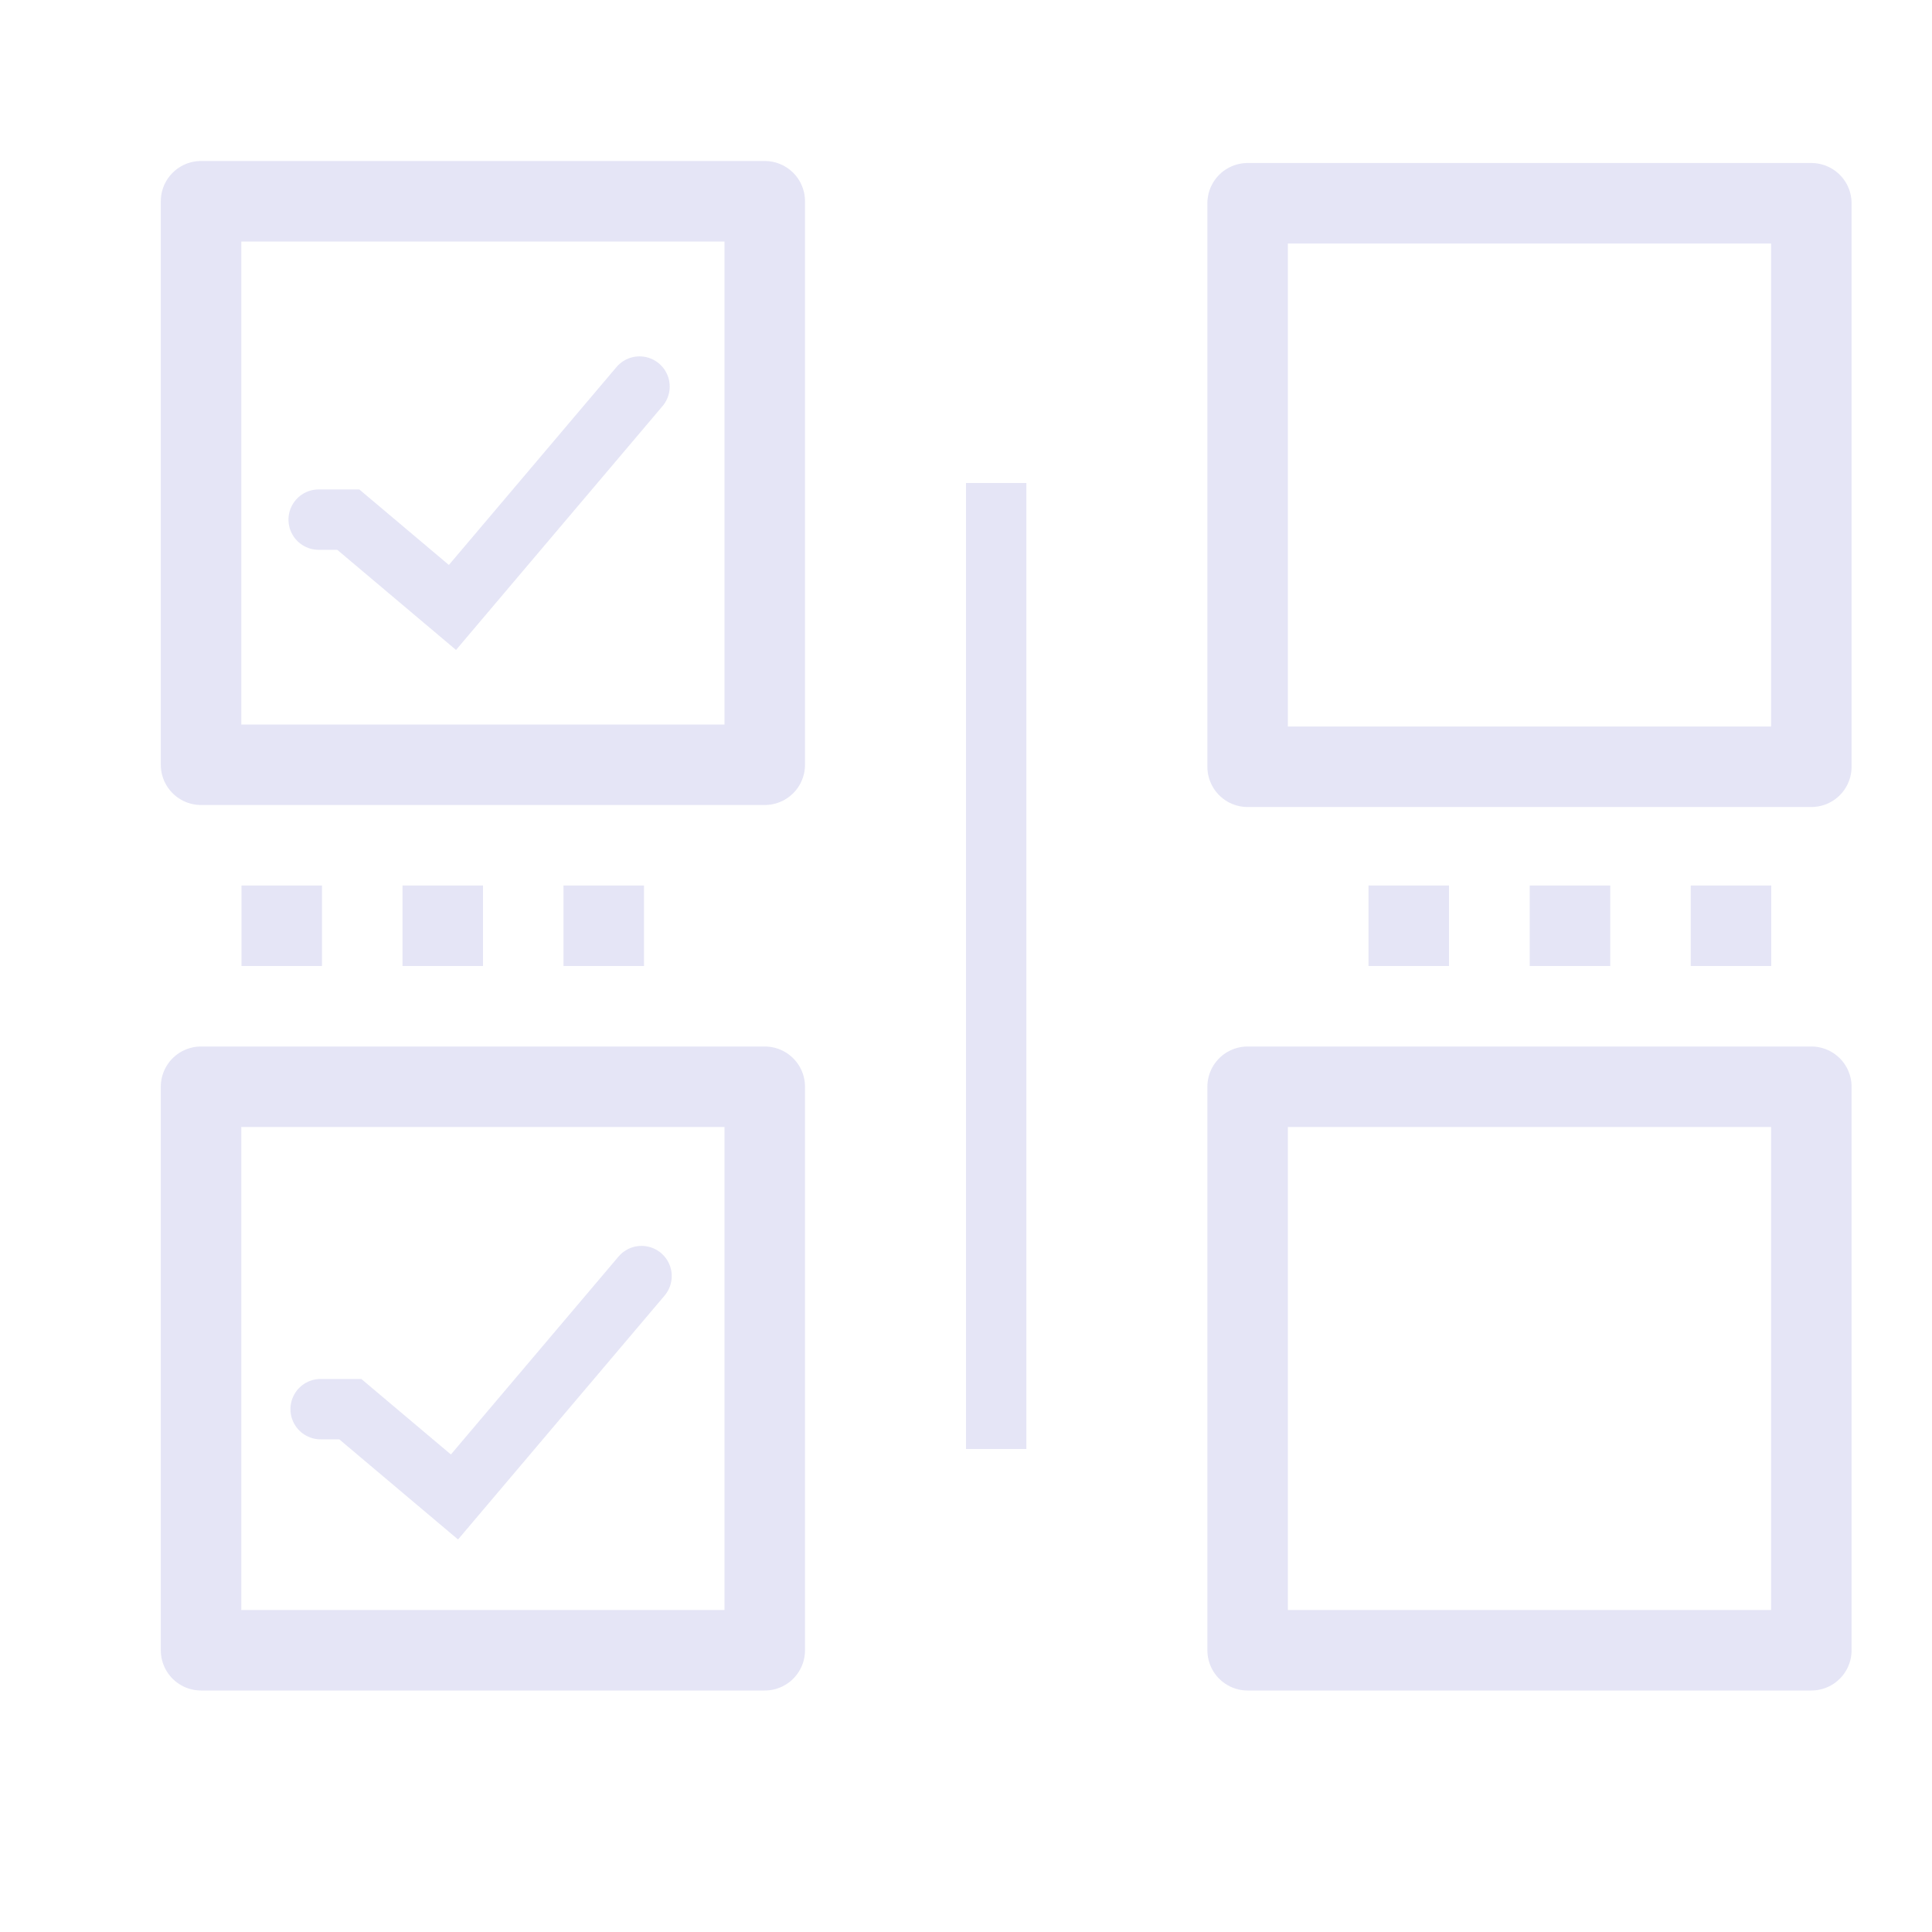 <?xml version="1.0" encoding="UTF-8" standalone="no"?>
<!-- Created with Inkscape (http://www.inkscape.org/) -->

<svg
   width="48"
   height="48"
   viewBox="0 0 48 48"
   version="1.1"
   id="svg1"
   xml:space="preserve"
   inkscape:version="1.3 (0e150ed, 2023-07-21)"
   sodipodi:docname="SlicerToggleCheckBoxAll.svg"
   inkscape:export-filename="PNG/SlicerUpArrowV1-24.png"
   inkscape:export-xdpi="48"
   inkscape:export-ydpi="48"
   xmlns:inkscape="http://www.inkscape.org/namespaces/inkscape"
   xmlns:sodipodi="http://sodipodi.sourceforge.net/DTD/sodipodi-0.dtd"
   xmlns="http://www.w3.org/2000/svg"
   xmlns:svg="http://www.w3.org/2000/svg"><sodipodi:namedview
     id="namedview1"
     pagecolor="#ffffff"
     bordercolor="#111111"
     borderopacity="1"
     inkscape:showpageshadow="0"
     inkscape:pageopacity="0"
     inkscape:pagecheckerboard="1"
     inkscape:deskcolor="#d1d1d1"
     inkscape:document-units="px"
     showgrid="true"
     inkscape:zoom="4.8662691"
     inkscape:cx="38.633293"
     inkscape:cy="42.434973"
     inkscape:window-width="1384"
     inkscape:window-height="773"
     inkscape:window-x="0"
     inkscape:window-y="25"
     inkscape:window-maximized="0"
     inkscape:current-layer="DarkThemeEnabledLayer"
     showguides="true"><inkscape:grid
       id="grid1"
       units="px"
       originx="0"
       originy="0"
       spacingx="2"
       spacingy="2"
       empcolor="#0099e5"
       empopacity="0.302"
       color="#0099e5"
       opacity="0.149"
       empspacing="1"
       dotted="false"
       gridanglex="30"
       gridanglez="30"
       visible="true" /></sodipodi:namedview><defs
     id="defs1" /><g
     id="DarkThemeEnabledLayer"
     inkscape:groupmode="layer"
     inkscape:label="DarkThemeEnabledLayer"
     style="display:inline;stroke:#e5e5f6"
     sodipodi:insensitive="true"><rect
       style="display:inline;fill:#e5e5f6;fill-opacity:1;stroke:none;stroke-width:1;stroke-linejoin:round;stroke-dasharray:none;stroke-opacity:1;paint-order:markers fill stroke"
       id="rect1-0-2-9"
       width="1.5"
       height="24"
       x="24"
       y="12" /><rect
       style="display:inline;fill:none;fill-opacity:1;stroke:#e5e5f6;stroke-width:2;stroke-linejoin:round;stroke-dasharray:none;stroke-opacity:1;paint-order:markers fill stroke"
       id="rect3-0"
       width="14.005"
       height="14"
       x="4.995"
       y="5" /><rect
       style="display:inline;fill:none;fill-opacity:1;stroke:#e5e5f6;stroke-width:2;stroke-linejoin:round;stroke-dasharray:none;stroke-opacity:1;paint-order:markers fill stroke"
       id="rect3-4-5"
       width="14.005"
       height="14"
       x="30.997"
       y="5.05" /><path
       style="display:inline;fill:none;stroke:#e5e5f6;stroke-width:1.5;stroke-linecap:round;stroke-linejoin:miter;stroke-dasharray:none;stroke-opacity:1"
       d="m 15.889,9.604 -4.648,5.488 -2.588,-2.182 H 7.917"
       id="path3-9-7"
       sodipodi:nodetypes="cccc" /><rect
       style="display:inline;fill:none;fill-opacity:1;stroke:#e5e5f6;stroke-width:2;stroke-linejoin:round;stroke-dasharray:none;stroke-opacity:1;paint-order:markers fill stroke"
       id="rect3-9-7"
       width="14.005"
       height="14"
       x="4.995"
       y="27" /><path
       style="display:inline;fill:none;stroke:#e5e5f6;stroke-width:1.5;stroke-linecap:round;stroke-linejoin:miter;stroke-dasharray:none;stroke-opacity:1"
       d="m 15.939,31.704 -4.648,5.488 -2.588,-2.182 h -0.737"
       id="path3-9-8-3"
       sodipodi:nodetypes="cccc" /><rect
       style="display:inline;fill:#e5e5f6;stroke:none;stroke-width:2;stroke-linecap:round;stroke-linejoin:round;stroke-opacity:0.6;paint-order:markers fill stroke"
       id="rect1-2"
       width="2"
       height="2"
       x="6"
       y="22" /><rect
       style="display:inline;fill:#e5e5f6;stroke:none;stroke-width:2;stroke-linecap:round;stroke-linejoin:round;stroke-opacity:0.6;paint-order:markers fill stroke"
       id="rect1-6-9"
       width="2"
       height="2"
       x="10"
       y="22" /><rect
       style="display:inline;fill:#e5e5f6;stroke:none;stroke-width:2;stroke-linecap:round;stroke-linejoin:round;stroke-opacity:0.6;paint-order:markers fill stroke"
       id="rect1-0-8"
       width="2"
       height="2"
       x="14"
       y="22" /><rect
       style="display:inline;fill:#e5e5f6;stroke:none;stroke-width:2;stroke-linecap:round;stroke-linejoin:round;stroke-opacity:0.6;paint-order:markers fill stroke"
       id="rect1-4-0"
       width="2"
       height="2"
       x="34"
       y="22" /><rect
       style="display:inline;fill:#e5e5f6;stroke:none;stroke-width:2;stroke-linecap:round;stroke-linejoin:round;stroke-opacity:0.6;paint-order:markers fill stroke"
       id="rect1-6-8-7"
       width="2"
       height="2"
       x="38.006"
       y="22" /><rect
       style="display:inline;fill:#e5e5f6;stroke:none;stroke-width:2;stroke-linecap:round;stroke-linejoin:round;stroke-opacity:0.6;paint-order:markers fill stroke"
       id="rect1-0-6-6"
       width="2"
       height="2"
       x="42.006"
       y="22" /><rect
       style="display:inline;fill:none;fill-opacity:1;stroke:#e5e5f6;stroke-width:2;stroke-linejoin:round;stroke-dasharray:none;stroke-opacity:1;paint-order:markers fill stroke"
       id="rect3-9-0-2"
       width="14.005"
       height="14"
       x="30.997"
       y="27" /></g></svg>
